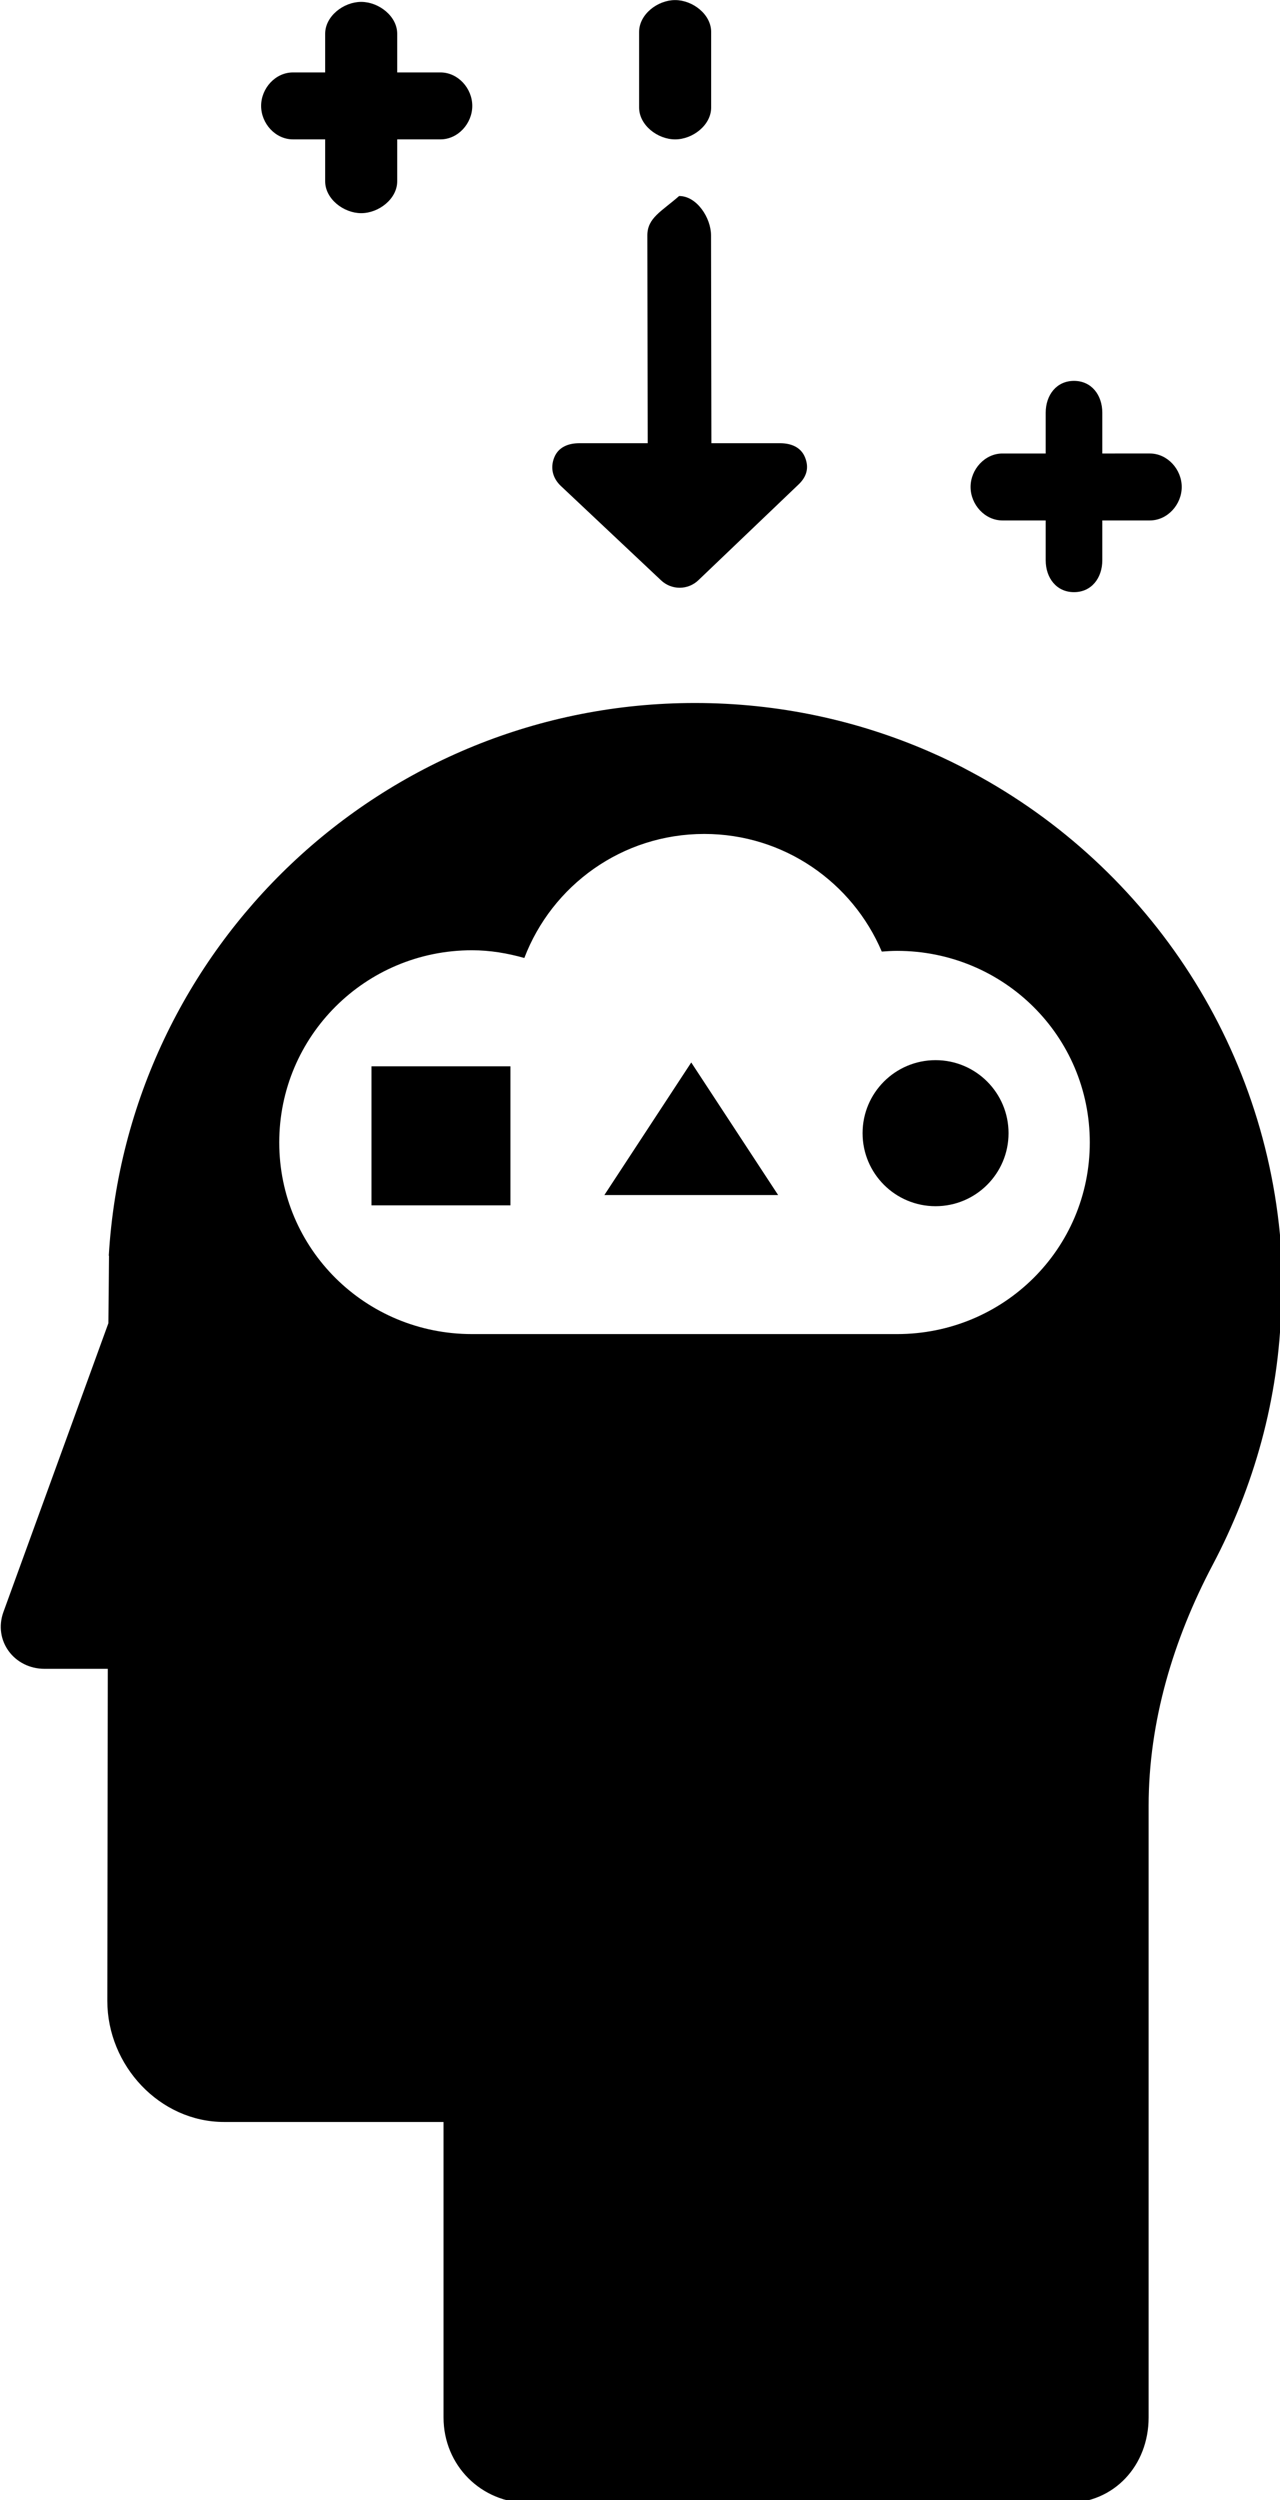 <?xml version="1.0" encoding="UTF-8" standalone="no"?>
<svg
   xmlns:dc="http://purl.org/dc/elements/1.1/"
   xmlns:cc="http://creativecommons.org/ns#"
   xmlns:rdf="http://www.w3.org/1999/02/22-rdf-syntax-ns#"
   xmlns:svg="http://www.w3.org/2000/svg"
   xmlns="http://www.w3.org/2000/svg"
   xmlns:sodipodi="http://sodipodi.sourceforge.net/DTD/sodipodi-0.dtd"
   xmlns:inkscape="http://www.inkscape.org/namespaces/inkscape"
   enable-background="new 0 0 512 512"
   height="93.701"
   id="Self_x5F_improvement"
   version="1.1"
   viewBox="0 0 48 93.701"
   width="48"
   xml:space="preserve"
   sodipodi:docname="idea.svg"
   inkscape:version="0.92.4 (5da689c313, 2019-01-14)"><defs
     id="defs23" /><sodipodi:namedview
     pagecolor="#ffffff"
     bordercolor="#666666"
     borderopacity="1"
     objecttolerance="10"
     gridtolerance="10"
     guidetolerance="10"
     inkscape:pageopacity="0"
     inkscape:pageshadow="2"
     inkscape:window-width="1549"
     inkscape:window-height="885"
     id="namedview21"
     showgrid="false"
     inkscape:zoom="1.7213285"
     inkscape:cx="96.318034"
     inkscape:cy="178.38956"
     inkscape:window-x="0"
     inkscape:window-y="0"
     inkscape:window-maximized="0"
     inkscape:current-layer="Self_x5F_improvement" /><g
     id="g18"
     transform="matrix(0.193,0,0,0.193,-25.345,-2.593)"><path
       d="m 380.417,258.812 c -1.904,-41.328 -25.76,-76.918 -60.197,-95.363 -2.717,-1.48 -5.514,-2.838 -8.369,-4.074 -13.947,-6.061 -29.33,-9.426 -45.504,-9.426 -60.75,0 -110.34,47.453 -113.891,107.328 l 0.044,-0.004 v 0.201 c 0,2.209 -0.122,12.92 -0.122,12.92 l -20.393,56.073 c -2.006,5.557 2.082,11.033 7.99,11.033 h 12.291 l -0.092,64.488 c 0,12.537 10.162,23.512 22.699,23.512 H 217.5 v 57.376 c 0,9.301 7.309,16.624 16.61,16.624 h 104.432 c 9.301,0 15.958,-7.323 15.958,-16.624 V 364.118 c 0,-16.357 4.8,-32.328 12.44,-46.793 7.984,-15.111 12.905,-32.229 13.339,-50.406 0.02,-0.912 0.148,-1.844 0.148,-2.775 10e-4,-1.786 0.072,-3.569 -0.01,-5.332 z M 305.614,272.5 H 223.03 c -20.684,0 -37.451,-16.52 -37.451,-37.206 0,-20.686 16.768,-37.329 37.451,-37.329 3.531,0 6.932,0.587 10.168,1.5 5.379,-14.092 18.984,-24.088 34.965,-24.088 15.496,0 28.793,9.429 34.488,22.847 0.98,-0.076 1.963,-0.142 2.963,-0.142 20.686,0 37.455,16.524 37.455,37.209 0,20.685 -16.769,37.209 -37.455,37.209 z"
       id="path2"
       inkscape:connector-curvature="0" /><path
       d="m 326.093,114.5 h 8.407 v 7.737 c 0,3.416 2.084,6.188 5.5,6.188 3.416,0 5.5,-2.771 5.5,-6.188 V 114.5 h 9.243 c 3.416,0 6.188,-3.084 6.188,-6.5 0,-3.416 -2.771,-6.5 -6.188,-6.5 H 345.5 v -7.915 c 0,-3.418 -2.084,-6.188 -5.5,-6.188 -3.416,0 -5.5,2.77 -5.5,6.188 v 7.915 h -8.407 c -3.418,0 -6.188,3.084 -6.188,6.5 0,3.416 2.77,6.5 6.188,6.5 z"
       id="path4"
       inkscape:connector-curvature="0" /><path
       d="m 188.245,40.5 h 6.255 v 8.142 c 0,3.416 3.584,6.188 7,6.188 3.416,0 7,-2.771 7,-6.188 V 40.5 h 8.397 c 3.416,0 6.188,-3.084 6.188,-6.5 0,-3.416 -2.771,-6.5 -6.188,-6.5 H 208.5 v -7.511 c 0,-3.416 -3.584,-6.188 -7,-6.188 -3.416,0 -7,2.771 -7,6.188 V 27.5 h -6.255 c -3.418,0 -6.188,3.084 -6.188,6.5 0,3.416 2.77,6.5 6.188,6.5 z"
       id="path6"
       inkscape:connector-curvature="0" /><rect
       height="27"
       width="27"
       x="203.5"
       y="220.5"
       id="rect8" /><polygon
       points="248.75,245.5 282.513,245.5 265.63,219.754 "
       id="polygon10" /><circle
       cx="313.101"
       cy="233.486"
       r="14.181"
       id="circle12" /><path
       d="m 259.745,126.11 c 1.02,0.975 2.328,1.459 3.635,1.459 1.311,0 2.619,-0.488 3.637,-1.461 l 19.479,-18.609 c 1.564,-1.492 2.057,-3.218 1.25,-5.23 -0.803,-2.008 -2.723,-2.769 -4.887,-2.769 h -13.313 l -0.07,-40.361 c -0.006,-3.414 -2.775,-7.639 -6.188,-7.639 -0.004,0 -0.006,0 -0.012,0 -3.416,3 -6.182,4.242 -6.176,7.66 l 0.07,40.34 H 243.9 c -2.164,0 -4.084,0.761 -4.889,2.771 -0.805,2.01 -0.314,4.003 1.25,5.5 z"
       id="path14"
       inkscape:connector-curvature="0" /><path
       d="m 262.5,40.503 c 3.416,0 7,-2.77 7,-6.188 V 19.64 c 0,-3.416 -3.584,-6.188 -7,-6.188 -3.416,0 -7,2.771 -7,6.188 v 14.676 c 0,3.417 3.584,6.187 7,6.187 z"
       id="path16"
       inkscape:connector-curvature="0" /></g></svg>